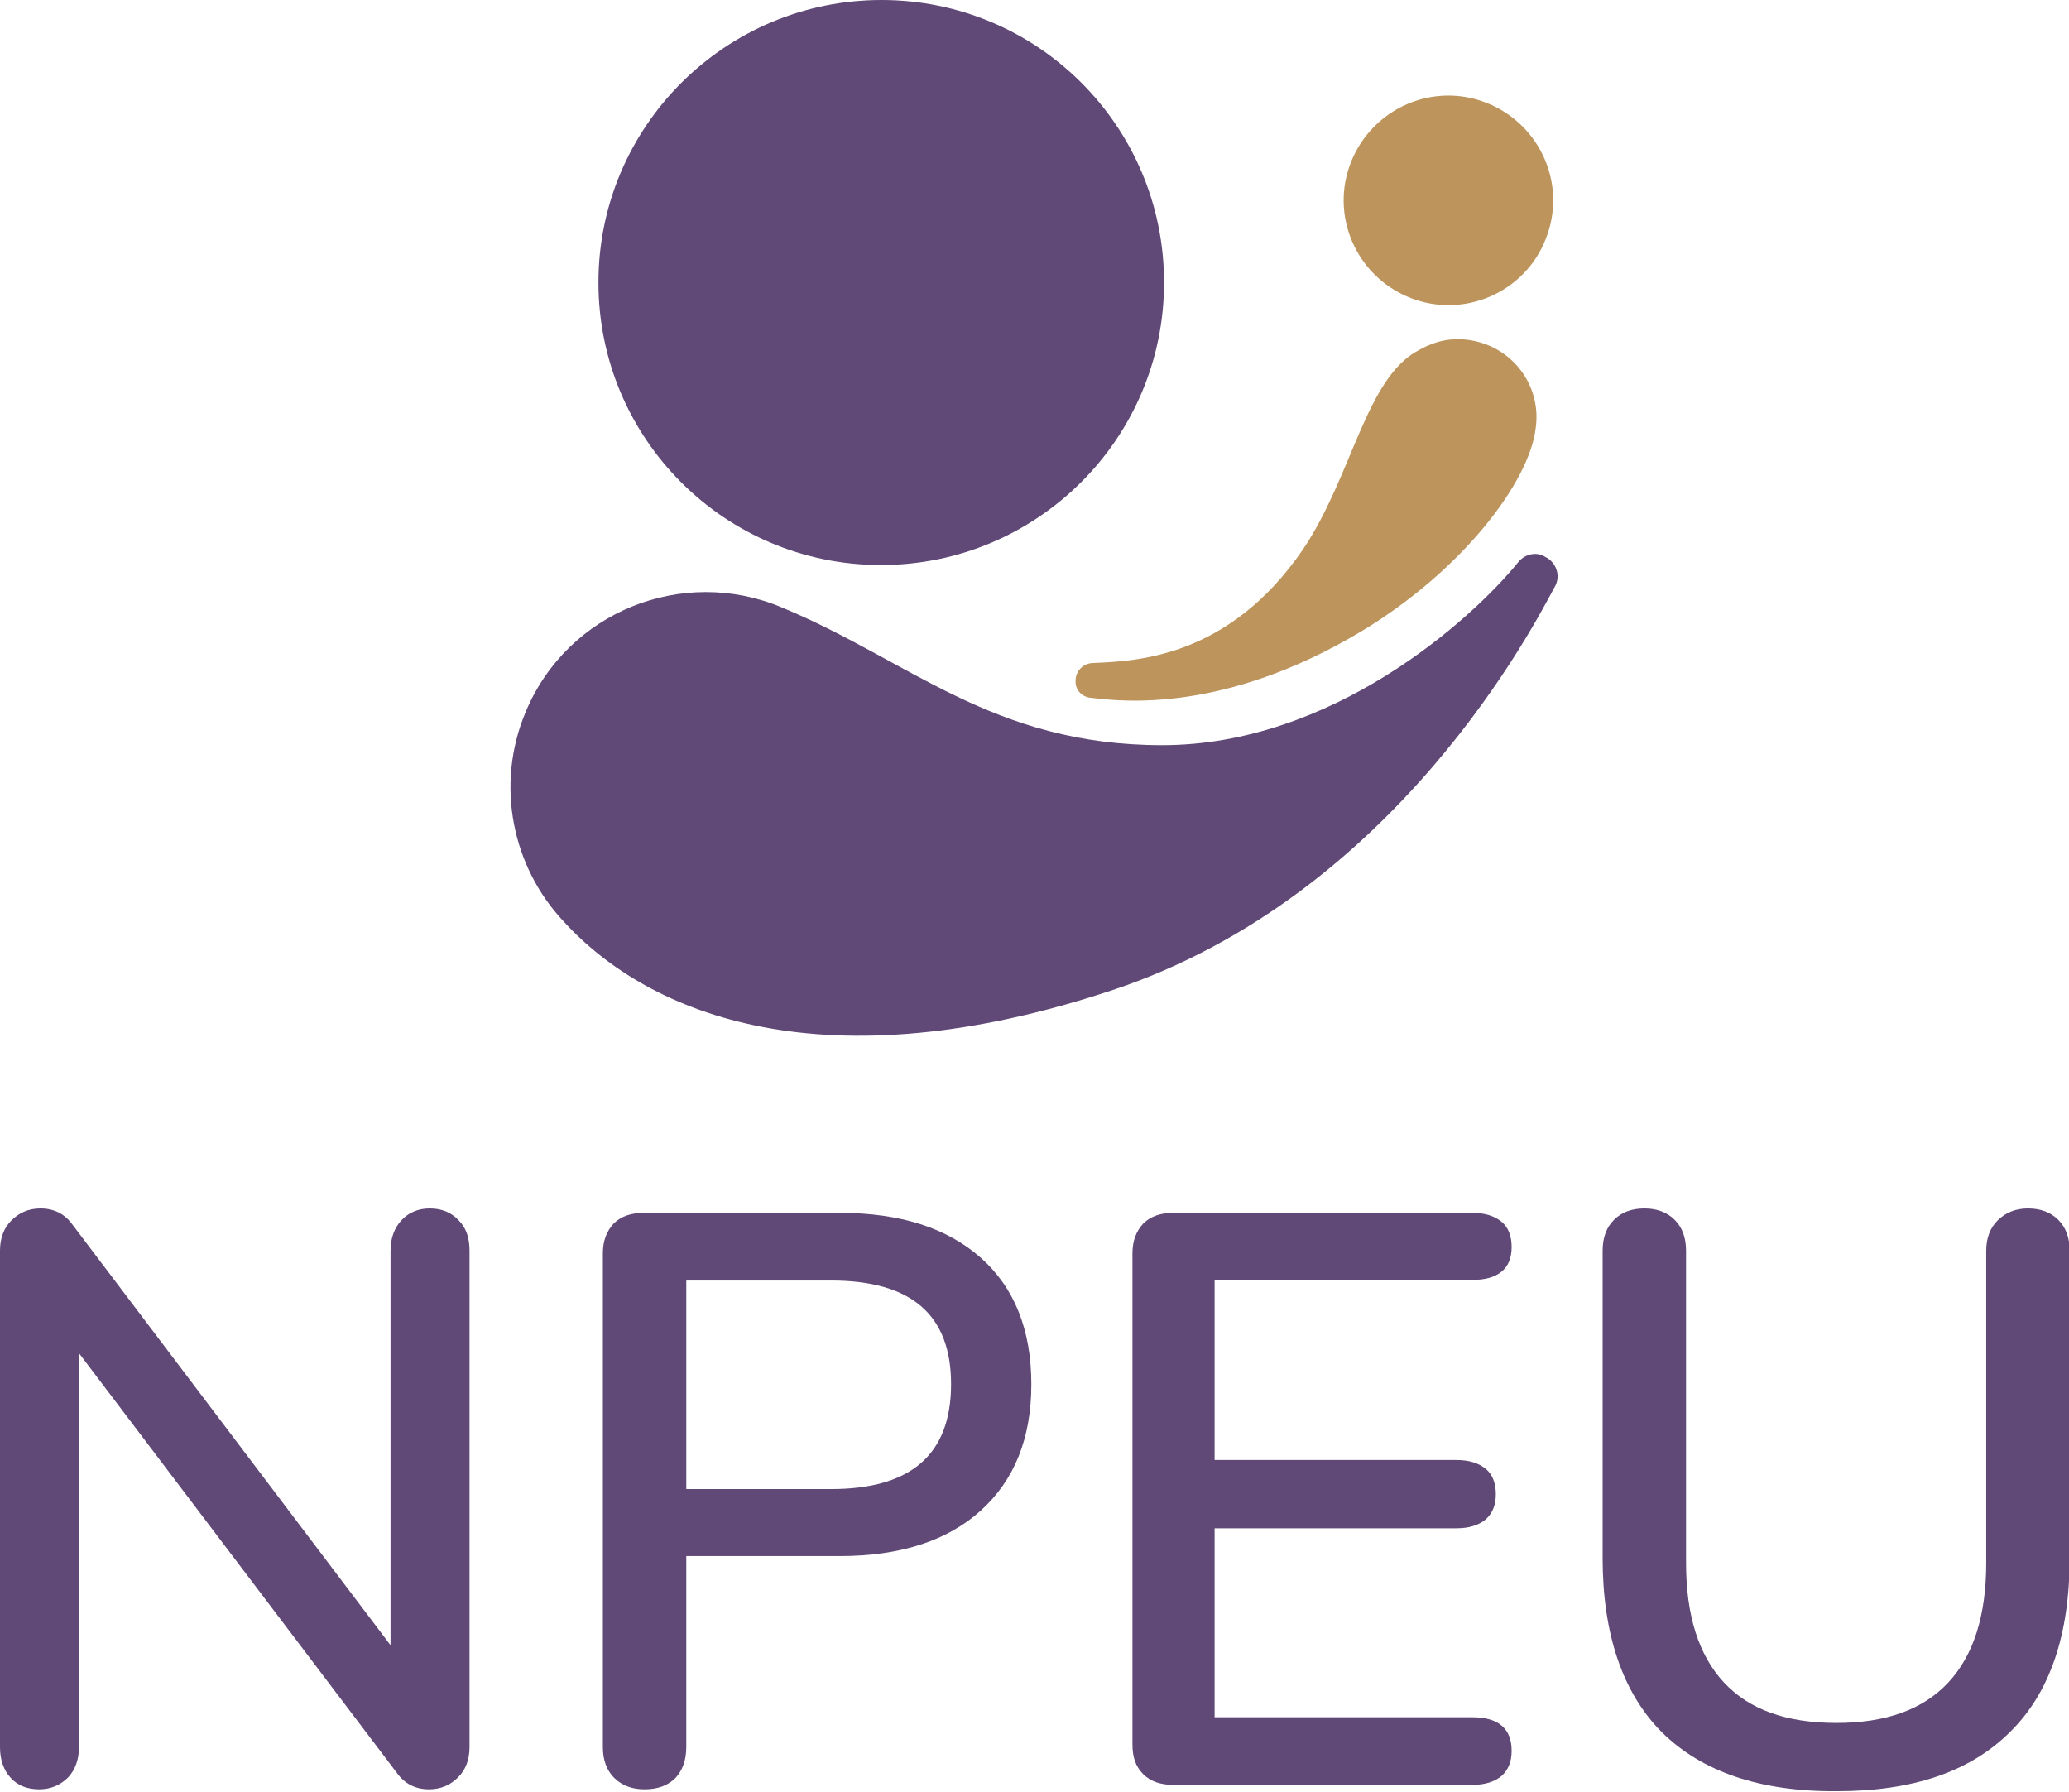 <?xml version="1.0" encoding="utf-8"?>
<!-- Generator: Adobe Illustrator 22.0.1, SVG Export Plug-In . SVG Version: 6.00 Build 0)  -->
<svg version="1.1" id="Layer_1" xmlns="http://www.w3.org/2000/svg" xmlns:xlink="http://www.w3.org/1999/xlink" x="0px" y="0px"
	 width="327.4px" height="283.5px" viewBox="0 0 327.4 283.5" enable-background="new 0 0 327.4 283.5" xml:space="preserve">
<path fill="#604877" d="M72.6,193.1c1.2,1.2,1.7,2.8,1.7,4.8v78.5c0,2-0.6,3.6-1.8,4.8c-1.2,1.2-2.7,1.9-4.6,1.9
	c-2.2,0-3.9-0.9-5.1-2.6l-50.3-66.4v62.3c0,2-0.6,3.6-1.7,4.8c-1.2,1.2-2.7,1.9-4.6,1.9c-1.9,0-3.4-0.6-4.5-1.8
	c-1.1-1.2-1.7-2.8-1.7-4.9v-78.5c0-2,0.6-3.6,1.8-4.8c1.2-1.2,2.7-1.9,4.6-1.9c2.2,0,3.9,0.9,5.1,2.6l50.3,66.5v-62.4
	c0-2,0.6-3.6,1.7-4.8c1.1-1.2,2.6-1.9,4.5-1.9C70,191.2,71.5,191.9,72.6,193.1"/>
<path fill="#604877" d="M97.2,281.3c-1.2-1.2-1.8-2.8-1.8-4.9v-78.1c0-2,0.6-3.5,1.7-4.7c1.2-1.2,2.8-1.7,4.8-1.7h31
	c9.6,0,17,2.4,22.3,7.1c5.3,4.7,8,11.4,8,20c0,8.6-2.7,15.2-8,20c-5.3,4.8-12.8,7.2-22.3,7.2h-24.3v30.2c0,2.1-0.6,3.7-1.7,4.9
	c-1.2,1.2-2.8,1.8-4.9,1.8C100,283.1,98.4,282.5,97.2,281.3 M131.5,235.6c12.7,0,19-5.5,19-16.6c0-11-6.3-16.4-19-16.4h-22.9v33
	H131.5z"/>
<path fill="#604877" d="M180.9,280.7c-1.2-1.2-1.7-2.7-1.7-4.7v-77.7c0-2,0.6-3.5,1.7-4.7c1.2-1.2,2.8-1.7,4.8-1.7H233
	c2,0,3.5,0.5,4.6,1.4c1.1,0.9,1.6,2.3,1.6,4c0,1.7-0.5,3-1.6,3.9c-1.1,0.9-2.6,1.3-4.6,1.3h-40.8v28.5h38.3c2,0,3.5,0.5,4.6,1.4
	c1.1,0.9,1.6,2.3,1.6,4s-0.5,3-1.6,4c-1.1,0.9-2.6,1.4-4.6,1.4h-38.3v29.9H233c4.1,0,6.2,1.8,6.2,5.3c0,1.7-0.5,3-1.6,4
	c-1.1,0.9-2.6,1.4-4.6,1.4h-47.3C183.7,282.4,182.1,281.9,180.9,280.7"/>
<path fill="#604877" d="M263,274.1c-6.2-6.2-9.4-15.5-9.4-27.6v-48.6c0-2.1,0.6-3.7,1.8-4.9c1.2-1.2,2.8-1.8,4.8-1.8
	c2,0,3.6,0.6,4.8,1.8c1.2,1.2,1.8,2.8,1.8,4.9v49.4c0,8.3,2,14.6,6,18.9c4,4.3,9.9,6.4,17.8,6.4c7.8,0,13.7-2.1,17.7-6.4
	c4-4.3,6-10.6,6-18.9v-49.4c0-2,0.6-3.6,1.8-4.8c1.2-1.2,2.8-1.9,4.8-1.9c2,0,3.6,0.6,4.8,1.8s1.8,2.8,1.8,4.9v48.6
	c0,12.1-3.1,21.3-9.4,27.5c-6.3,6.3-15.4,9.4-27.4,9.4C278.5,283.5,269.3,280.3,263,274.1"/>
<path fill="#604877" d="M184.2,44.7c0-24.7-20-44.7-44.7-44.7S94.7,20,94.7,44.7s20,44.7,44.7,44.7S184.2,69.4,184.2,44.7"/>
<path fill="#BC945C" d="M244.6,37.8c3.4-8.5-0.8-18.1-9.3-21.5c-8.5-3.4-18.1,0.8-21.5,9.3s0.8,18.1,9.3,21.5
	C231.6,50.5,241.3,46.3,244.6,37.8"/>
<path fill="#BC945C" d="M172.6,110.4c4.9,0.6,21.1,2.5,42.8-10.5c16.1-9.7,26.6-23.7,27.6-32.1c1-6.8-3.7-13-10.5-14
	c-2.9-0.4-5.3,0.1-8,1.6c-8.4,4.4-10.5,19.9-18.3,31.5c-11.7,17.1-26.2,17.7-33.2,18c-1.5,0-2.8,1.2-2.8,2.8
	C170.1,109.1,171.2,110.3,172.6,110.4"/>
<path fill="#604877" d="M240.2,89c-7.4,9.1-29.4,28.9-56.3,28.9s-40.1-13.5-60.2-21.8c-15.7-6.6-33.9,0.7-40.5,16.5
	c-4.9,11.6-2.1,24.6,6,33.2c13.7,15,41.5,25.9,86.7,10.9c45.2-15,67.1-58.3,70.2-64c0.9-1.7,0.1-3.8-1.6-4.6
	C243.1,87.2,241.2,87.7,240.2,89"/>
</svg>
